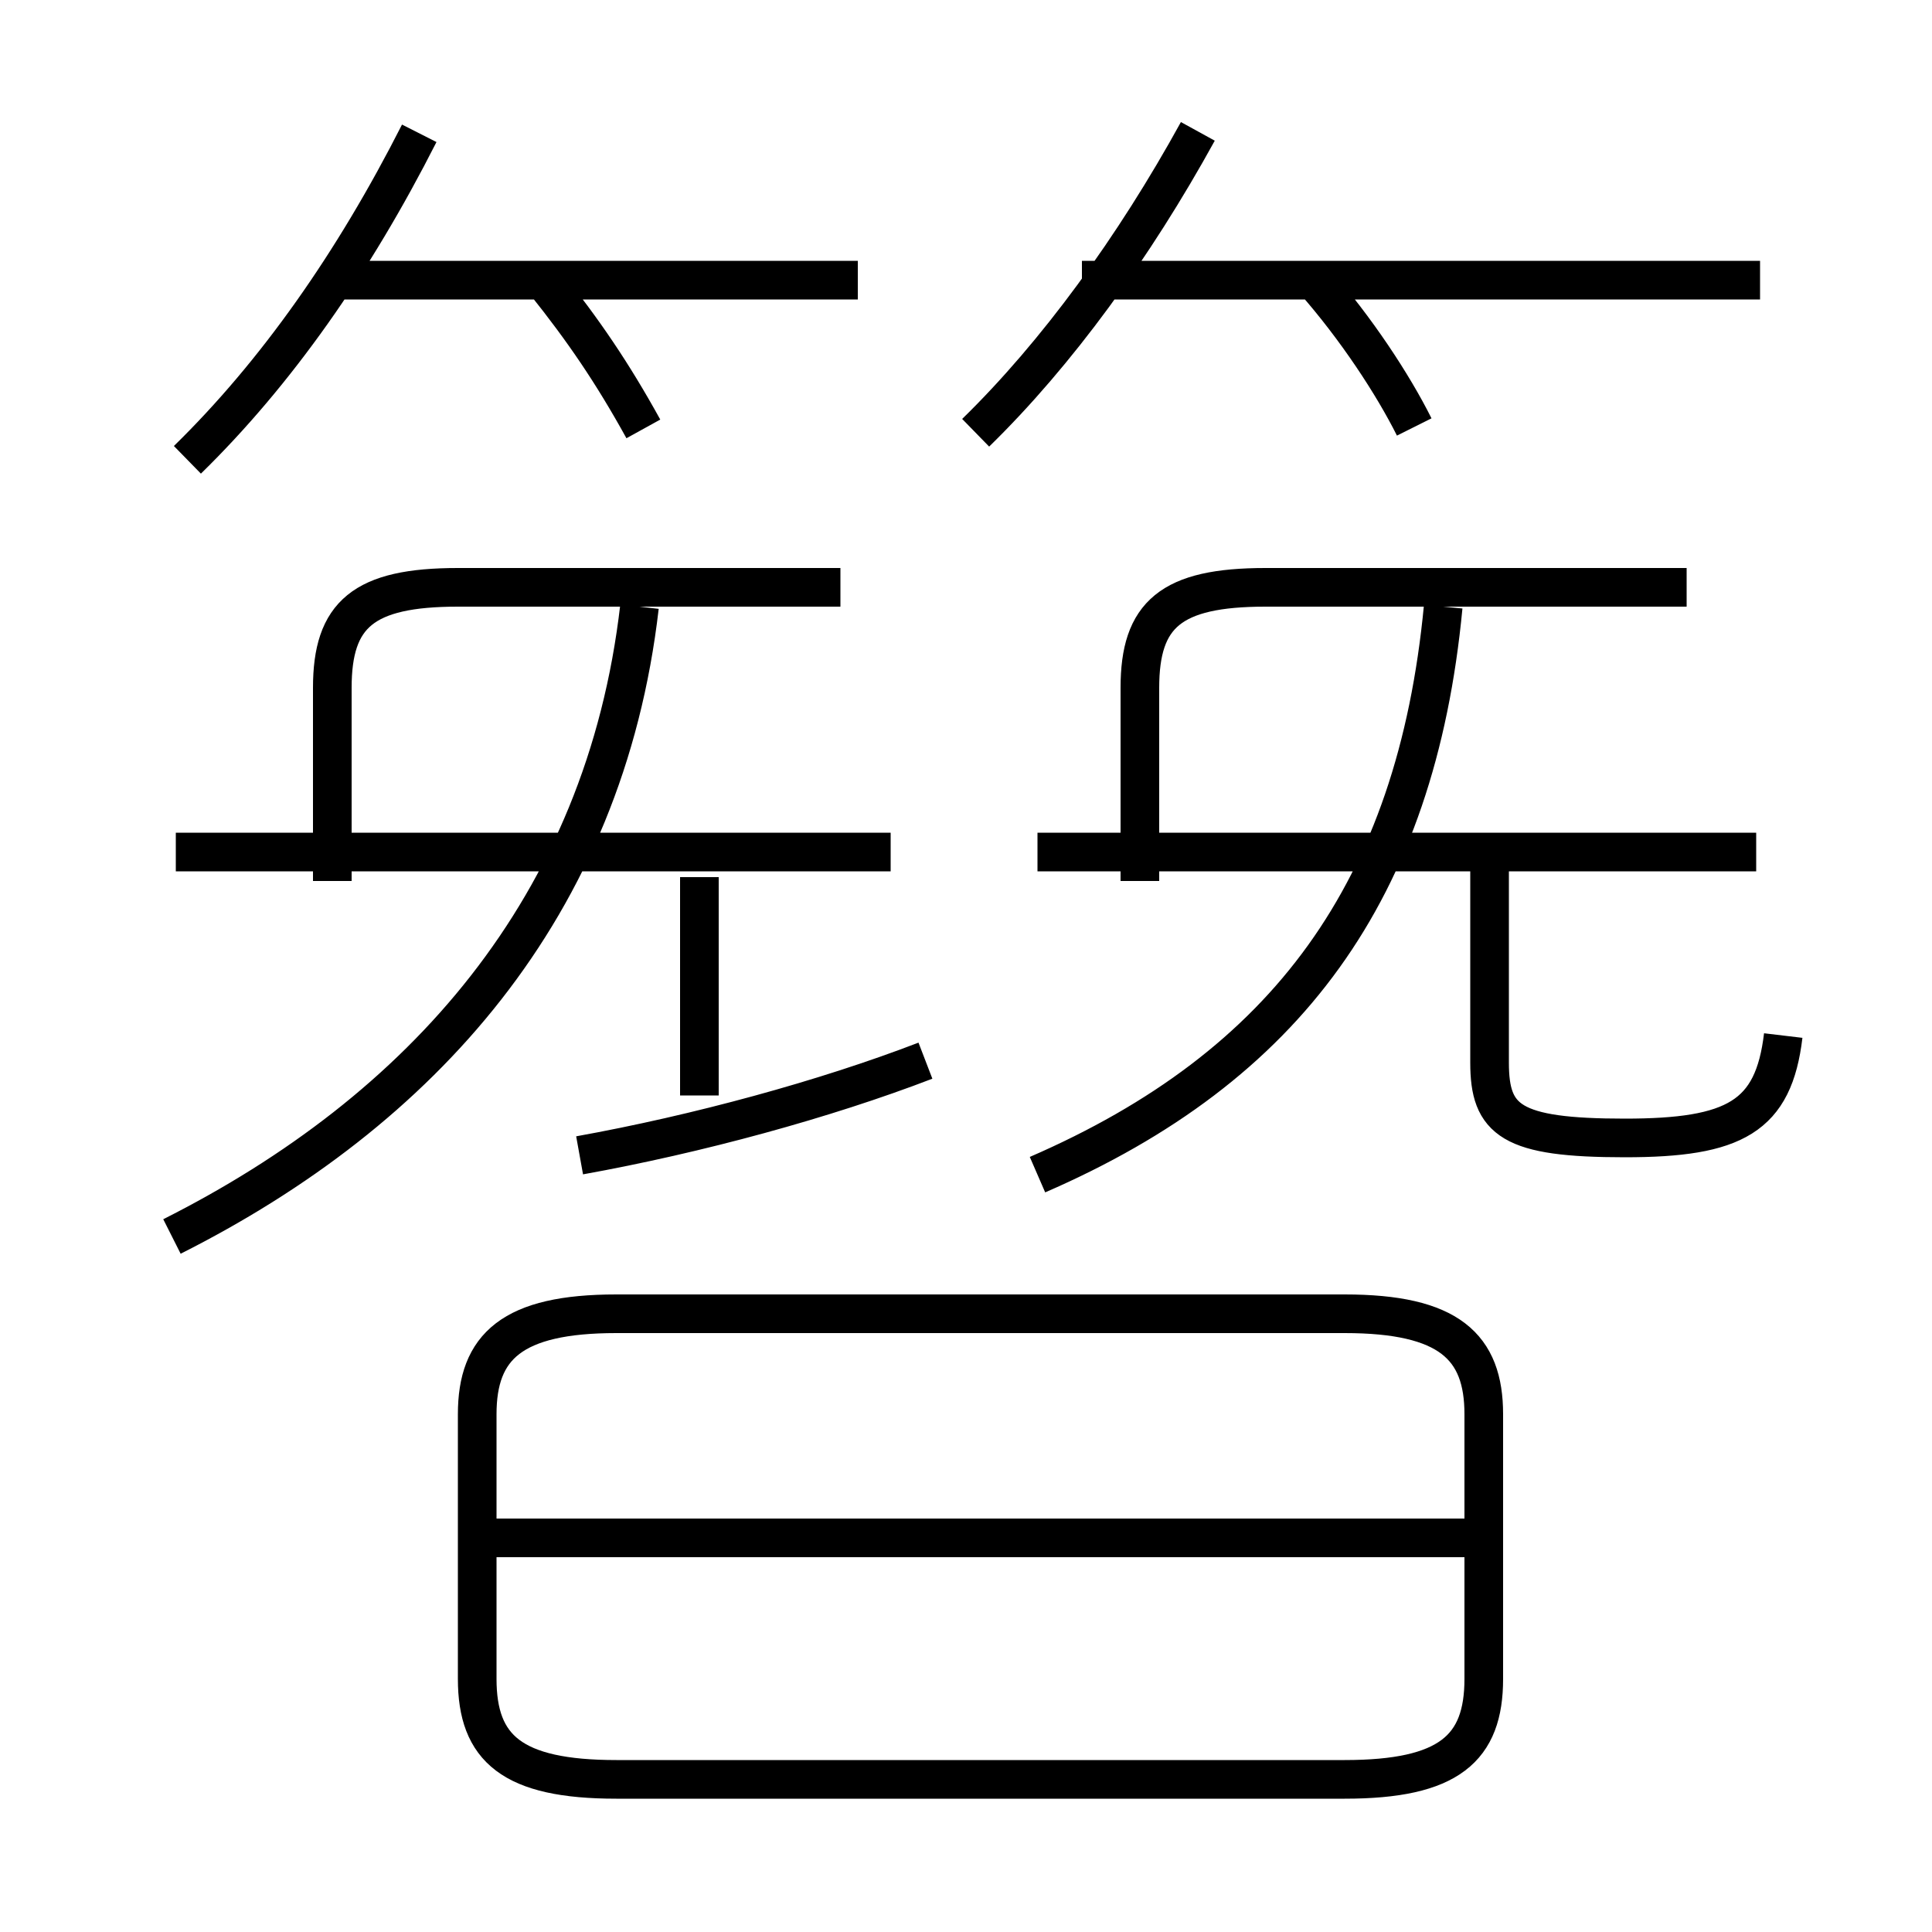 <?xml version='1.0' encoding='utf8'?>
<svg viewBox="0.0 -6.0 50.0 50.0" version="1.1" xmlns="http://www.w3.org/2000/svg">
<rect x="0.0" y="-6.0" width="50.0" height="50.0" fill="#808080" stroke="none"/>
<rect x="-1000" y="-1000" width="2000" height="2000" stroke="white" fill="white"/>
<g style="fill:white;stroke:#000000;  stroke-width:1">
<path d="M 15.95 2.05 L 34.8 2.05 C 37.5 2.05 38.4 1.25 38.4 -0.55 L 38.4 -7.4 C 38.4 -9.15 37.5 -10.0 34.8 -10.0 L 15.95 -10.0 C 13.25 -10.0 12.35 -9.15 12.35 -7.4 L 12.35 -0.55 C 12.35 1.25 13.25 2.05 15.95 2.05 Z M 4.45 -12.0 C 10.9 -15.25 15.65 -20.5 16.55 -28.3 M 37.95 -4.2 L 12.75 -4.2 M 15.0 -14.1 C 18.05 -14.65 21.35 -15.55 23.95 -16.55 M 23.05 -21.95 L 4.55 -21.95 M 18.1 -15.65 L 18.1 -21.3 M 8.6 -21.2 L 8.6 -26.2 C 8.6 -28.1 9.4 -28.8 11.85 -28.8 L 21.75 -28.8 M 4.85 -32.1 C 7.15 -34.35 9.15 -37.2 10.85 -40.55 M 16.65 -32.9 C 15.85 -34.35 15.1 -35.45 14.1 -36.7 M 26.85 -13.6 C 33.3 -16.4 36.65 -20.95 37.35 -28.3 M 22.2 -36.75 L 8.75 -36.75 M 45.45 -21.95 L 26.85 -21.95 M 46.15 -17.2 C 45.9 -15.1 44.9 -14.55 42.05 -14.55 C 39.1 -14.55 38.55 -15.0 38.55 -16.5 L 38.55 -21.6 M 29.5 -21.2 L 29.5 -26.2 C 29.5 -28.1 30.3 -28.8 32.75 -28.8 L 43.65 -28.8 M 25.25 -32.8 C 27.35 -34.85 29.35 -37.6 31.0 -40.6 M 36.6 -32.95 C 36.05 -34.05 35.1 -35.5 34.0 -36.75 M 45.55 -36.75 L 28.0 -36.75" transform="translate(0.0 38.0)" />
</g>
</svg>